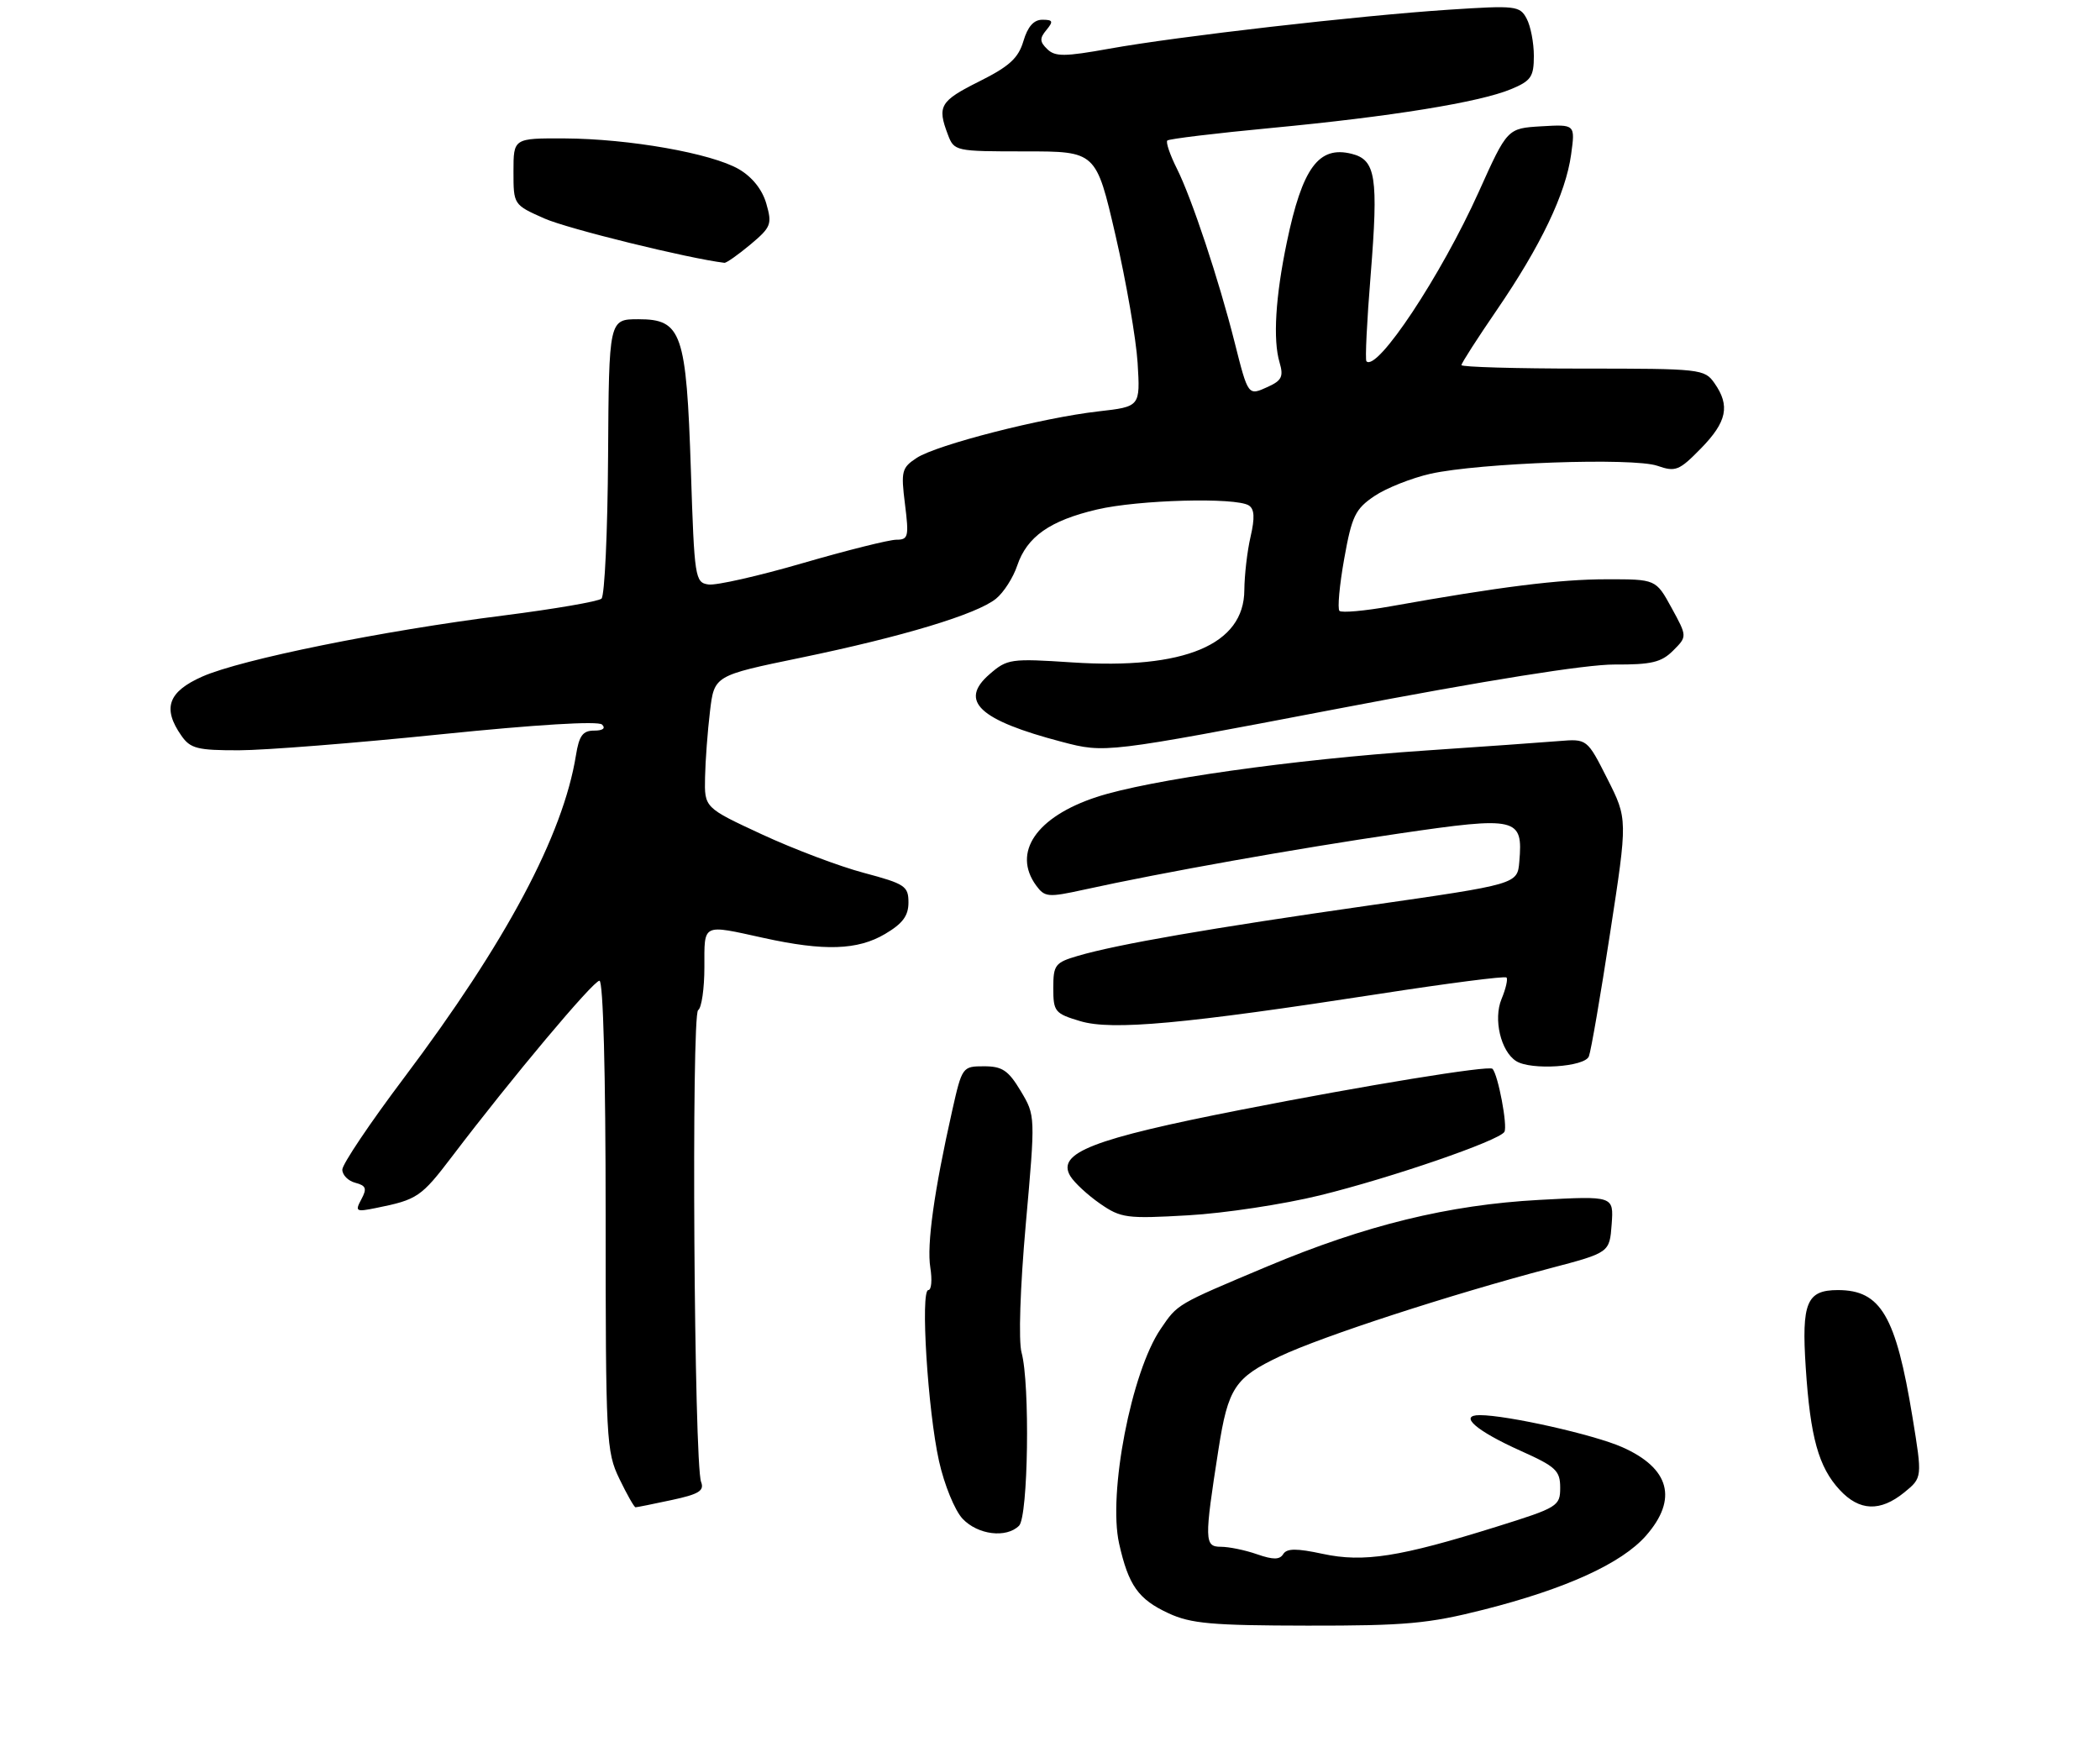 <?xml version="1.0" encoding="UTF-8" standalone="no"?>
<!DOCTYPE svg PUBLIC "-//W3C//DTD SVG 1.1//EN" "http://www.w3.org/Graphics/SVG/1.1/DTD/svg11.dtd" >
<svg xmlns="http://www.w3.org/2000/svg" xmlns:xlink="http://www.w3.org/1999/xlink" version="1.1" viewBox="0 0 319 267">
 <g >
 <path fill="currentColor"
d=" M 225.36 244.56 C 237.87 241.39 246.33 237.53 250.03 233.32 C 254.91 227.76 253.65 223.06 246.41 219.86 C 242.13 217.96 228.94 215.00 224.79 215.00 C 221.49 215.00 224.22 217.38 231.01 220.43 C 236.34 222.82 237.00 223.43 237.00 226.02 C 237.00 228.82 236.65 229.04 227.37 231.94 C 212.60 236.56 207.15 237.41 200.94 236.08 C 196.95 235.22 195.48 235.23 194.93 236.11 C 194.39 236.98 193.41 236.99 190.96 236.14 C 189.17 235.51 186.69 235.00 185.45 235.00 C 182.95 235.00 182.93 234.04 185.09 220.22 C 186.55 210.86 187.58 209.30 194.43 206.06 C 200.82 203.03 220.33 196.68 235.50 192.68 C 244.50 190.31 244.50 190.31 244.82 186.00 C 245.13 181.69 245.13 181.69 233.82 182.30 C 220.03 183.05 207.43 186.14 192.50 192.41 C 178.60 198.26 178.92 198.07 176.30 201.92 C 171.86 208.44 168.29 226.89 170.00 234.52 C 171.43 240.89 172.91 242.97 177.50 245.10 C 180.90 246.68 184.09 246.96 198.62 246.98 C 213.52 247.00 216.99 246.68 225.36 244.56 Z  M 154.80 231.80 C 156.19 230.41 156.48 210.25 155.18 205.49 C 154.70 203.74 154.96 195.67 155.82 186.00 C 157.29 169.50 157.29 169.50 155.05 165.75 C 153.17 162.62 152.25 162.00 149.48 162.00 C 146.20 162.00 146.14 162.08 144.64 168.75 C 141.90 180.92 140.76 189.11 141.32 192.58 C 141.62 194.46 141.49 196.00 141.02 196.00 C 139.79 196.00 140.93 214.30 142.64 221.98 C 143.44 225.58 145.03 229.46 146.21 230.73 C 148.52 233.19 152.87 233.73 154.80 231.80 Z  M 102.02 227.90 C 106.15 227.02 107.02 226.49 106.50 225.15 C 105.43 222.37 105.00 154.12 106.05 153.47 C 106.57 153.15 107.00 150.21 107.00 146.94 C 107.00 140.22 106.58 140.43 116.00 142.50 C 125.22 144.53 130.27 144.36 134.44 141.90 C 137.12 140.32 138.00 139.14 138.00 137.11 C 138.00 134.63 137.47 134.28 131.25 132.62 C 127.54 131.64 120.56 129.00 115.75 126.77 C 107.00 122.71 107.00 122.71 107.10 118.10 C 107.15 115.57 107.49 111.06 107.85 108.07 C 108.50 102.64 108.50 102.64 121.62 99.93 C 137.10 96.73 148.38 93.33 151.30 90.96 C 152.46 90.02 153.91 87.76 154.52 85.93 C 156.00 81.54 159.48 79.09 166.63 77.41 C 172.91 75.93 187.72 75.53 189.70 76.79 C 190.56 77.34 190.63 78.66 189.97 81.53 C 189.46 83.71 189.04 87.37 189.02 89.66 C 188.98 97.95 179.91 101.75 162.89 100.64 C 153.51 100.02 153.00 100.10 150.31 102.44 C 145.62 106.51 148.73 109.41 161.31 112.71 C 167.87 114.43 167.87 114.43 203.19 107.68 C 225.81 103.35 240.93 100.94 245.25 100.96 C 250.85 100.99 252.37 100.63 254.15 98.85 C 256.30 96.70 256.30 96.70 253.92 92.35 C 251.54 88.00 251.54 88.00 244.02 88.01 C 236.92 88.01 227.84 89.15 211.28 92.11 C 207.31 92.82 203.80 93.13 203.47 92.81 C 203.15 92.48 203.47 88.92 204.19 84.90 C 205.35 78.40 205.87 77.33 208.79 75.36 C 210.59 74.15 214.42 72.63 217.29 71.98 C 224.74 70.32 248.11 69.49 251.77 70.77 C 254.53 71.73 255.07 71.51 258.39 68.12 C 262.33 64.08 262.84 61.64 260.44 58.22 C 258.93 56.06 258.37 56.00 240.44 56.00 C 230.30 56.00 222.00 55.76 222.00 55.47 C 222.00 55.18 224.41 51.42 227.36 47.12 C 234.05 37.35 237.85 29.41 238.66 23.47 C 239.29 18.89 239.29 18.89 234.13 19.19 C 228.97 19.50 228.97 19.50 224.63 29.15 C 218.92 41.84 209.18 56.54 207.57 54.89 C 207.35 54.68 207.64 48.77 208.21 41.78 C 209.40 26.90 209.00 24.29 205.33 23.37 C 200.31 22.11 197.83 25.49 195.47 36.83 C 193.75 45.09 193.35 51.62 194.37 55.06 C 195.00 57.20 194.71 57.81 192.60 58.77 C 189.58 60.15 189.61 60.19 187.54 51.99 C 185.17 42.57 181.02 30.09 178.79 25.65 C 177.73 23.54 177.07 21.60 177.32 21.35 C 177.57 21.10 184.69 20.24 193.14 19.44 C 211.29 17.72 224.77 15.54 229.55 13.54 C 232.58 12.28 233.00 11.66 233.00 8.49 C 233.00 6.50 232.51 3.95 231.90 2.82 C 230.87 0.88 230.24 0.81 220.15 1.47 C 206.39 2.37 178.74 5.55 168.50 7.40 C 161.72 8.62 160.28 8.63 159.09 7.47 C 157.93 6.35 157.90 5.82 158.96 4.55 C 160.04 3.24 159.95 3.00 158.33 3.00 C 157.03 3.00 156.11 4.05 155.46 6.25 C 154.69 8.84 153.33 10.08 148.75 12.37 C 142.79 15.35 142.34 16.12 143.98 20.43 C 144.94 22.97 145.08 23.00 155.73 23.00 C 166.50 23.00 166.50 23.00 169.45 35.75 C 171.07 42.76 172.58 51.49 172.81 55.14 C 173.21 61.78 173.21 61.78 166.86 62.50 C 158.32 63.47 142.30 67.57 139.25 69.57 C 136.98 71.06 136.84 71.58 137.47 76.59 C 138.09 81.54 137.98 82.00 136.16 82.00 C 135.07 82.00 128.68 83.60 121.96 85.55 C 115.24 87.51 108.78 88.97 107.62 88.80 C 105.58 88.51 105.48 87.85 104.95 71.50 C 104.26 50.53 103.56 48.50 96.99 48.50 C 92.50 48.50 92.50 48.50 92.37 69.33 C 92.30 80.79 91.85 90.51 91.37 90.95 C 90.89 91.38 84.20 92.53 76.50 93.51 C 58.08 95.83 36.64 100.18 30.73 102.79 C 25.52 105.10 24.64 107.61 27.56 111.78 C 28.92 113.73 30.00 114.00 36.31 113.99 C 40.26 113.98 54.07 112.89 67.00 111.56 C 81.40 110.09 90.87 109.51 91.45 110.08 C 92.04 110.65 91.58 111.00 90.25 111.00 C 88.53 111.00 87.97 111.76 87.49 114.75 C 85.53 126.90 76.90 143.11 61.36 163.77 C 56.21 170.61 52.00 176.88 52.00 177.70 C 52.00 178.52 52.89 179.42 53.98 179.70 C 55.61 180.13 55.77 180.57 54.89 182.21 C 53.90 184.06 54.06 184.15 57.16 183.52 C 63.40 182.26 63.98 181.87 68.68 175.69 C 77.70 163.81 90.12 149.00 91.06 149.00 C 91.63 149.00 92.00 162.98 92.00 184.68 C 92.00 218.83 92.09 220.55 94.09 224.68 C 95.24 227.06 96.34 229.00 96.54 229.00 C 96.74 229.00 99.20 228.51 102.02 227.90 Z  M 289.26 226.75 C 292.02 224.50 292.02 224.50 290.51 215.27 C 287.99 199.91 285.70 196.00 279.19 196.00 C 274.44 196.00 273.65 197.90 274.30 207.77 C 274.99 218.37 276.25 222.90 279.46 226.36 C 282.45 229.59 285.61 229.71 289.26 226.75 Z  M 200.50 181.61 C 211.36 178.94 227.68 173.32 228.52 171.97 C 229.05 171.11 227.56 163.23 226.71 162.38 C 226.17 161.84 207.39 164.90 188.50 168.61 C 165.91 173.04 160.46 175.16 162.59 178.69 C 163.20 179.69 165.22 181.56 167.09 182.86 C 170.28 185.07 171.13 185.18 180.50 184.64 C 186.00 184.33 195.00 182.96 200.50 181.61 Z  M 241.36 160.49 C 241.68 159.67 243.14 151.21 244.59 141.71 C 247.25 124.43 247.25 124.43 244.17 118.33 C 241.09 112.24 241.09 112.24 236.80 112.59 C 234.43 112.79 225.30 113.43 216.50 114.03 C 196.45 115.38 174.51 118.49 166.58 121.09 C 157.42 124.10 153.73 129.51 157.40 134.54 C 158.71 136.32 159.22 136.36 164.65 135.17 C 176.55 132.55 196.95 128.92 212.50 126.64 C 230.52 124.00 231.37 124.20 230.79 130.92 C 230.50 134.33 230.50 134.33 208.00 137.56 C 183.84 141.02 169.75 143.46 163.75 145.22 C 160.27 146.24 160.00 146.59 160.00 150.12 C 160.00 153.70 160.24 153.99 164.09 155.14 C 168.90 156.59 179.87 155.58 209.65 150.98 C 219.97 149.38 228.60 148.27 228.84 148.51 C 229.08 148.74 228.74 150.22 228.09 151.78 C 226.82 154.84 227.98 159.73 230.31 161.21 C 232.56 162.64 240.74 162.11 241.36 160.49 Z  M 113.98 37.16 C 117.13 34.52 117.31 34.07 116.41 30.95 C 115.80 28.81 114.28 26.90 112.25 25.71 C 108.10 23.29 95.58 21.08 85.75 21.03 C 78.00 21.00 78.00 21.00 78.00 26.06 C 78.00 31.11 78.00 31.11 82.71 33.20 C 86.24 34.76 104.52 39.26 110.04 39.93 C 110.33 39.97 112.11 38.72 113.98 37.16 Z "/>
</g>
</svg>